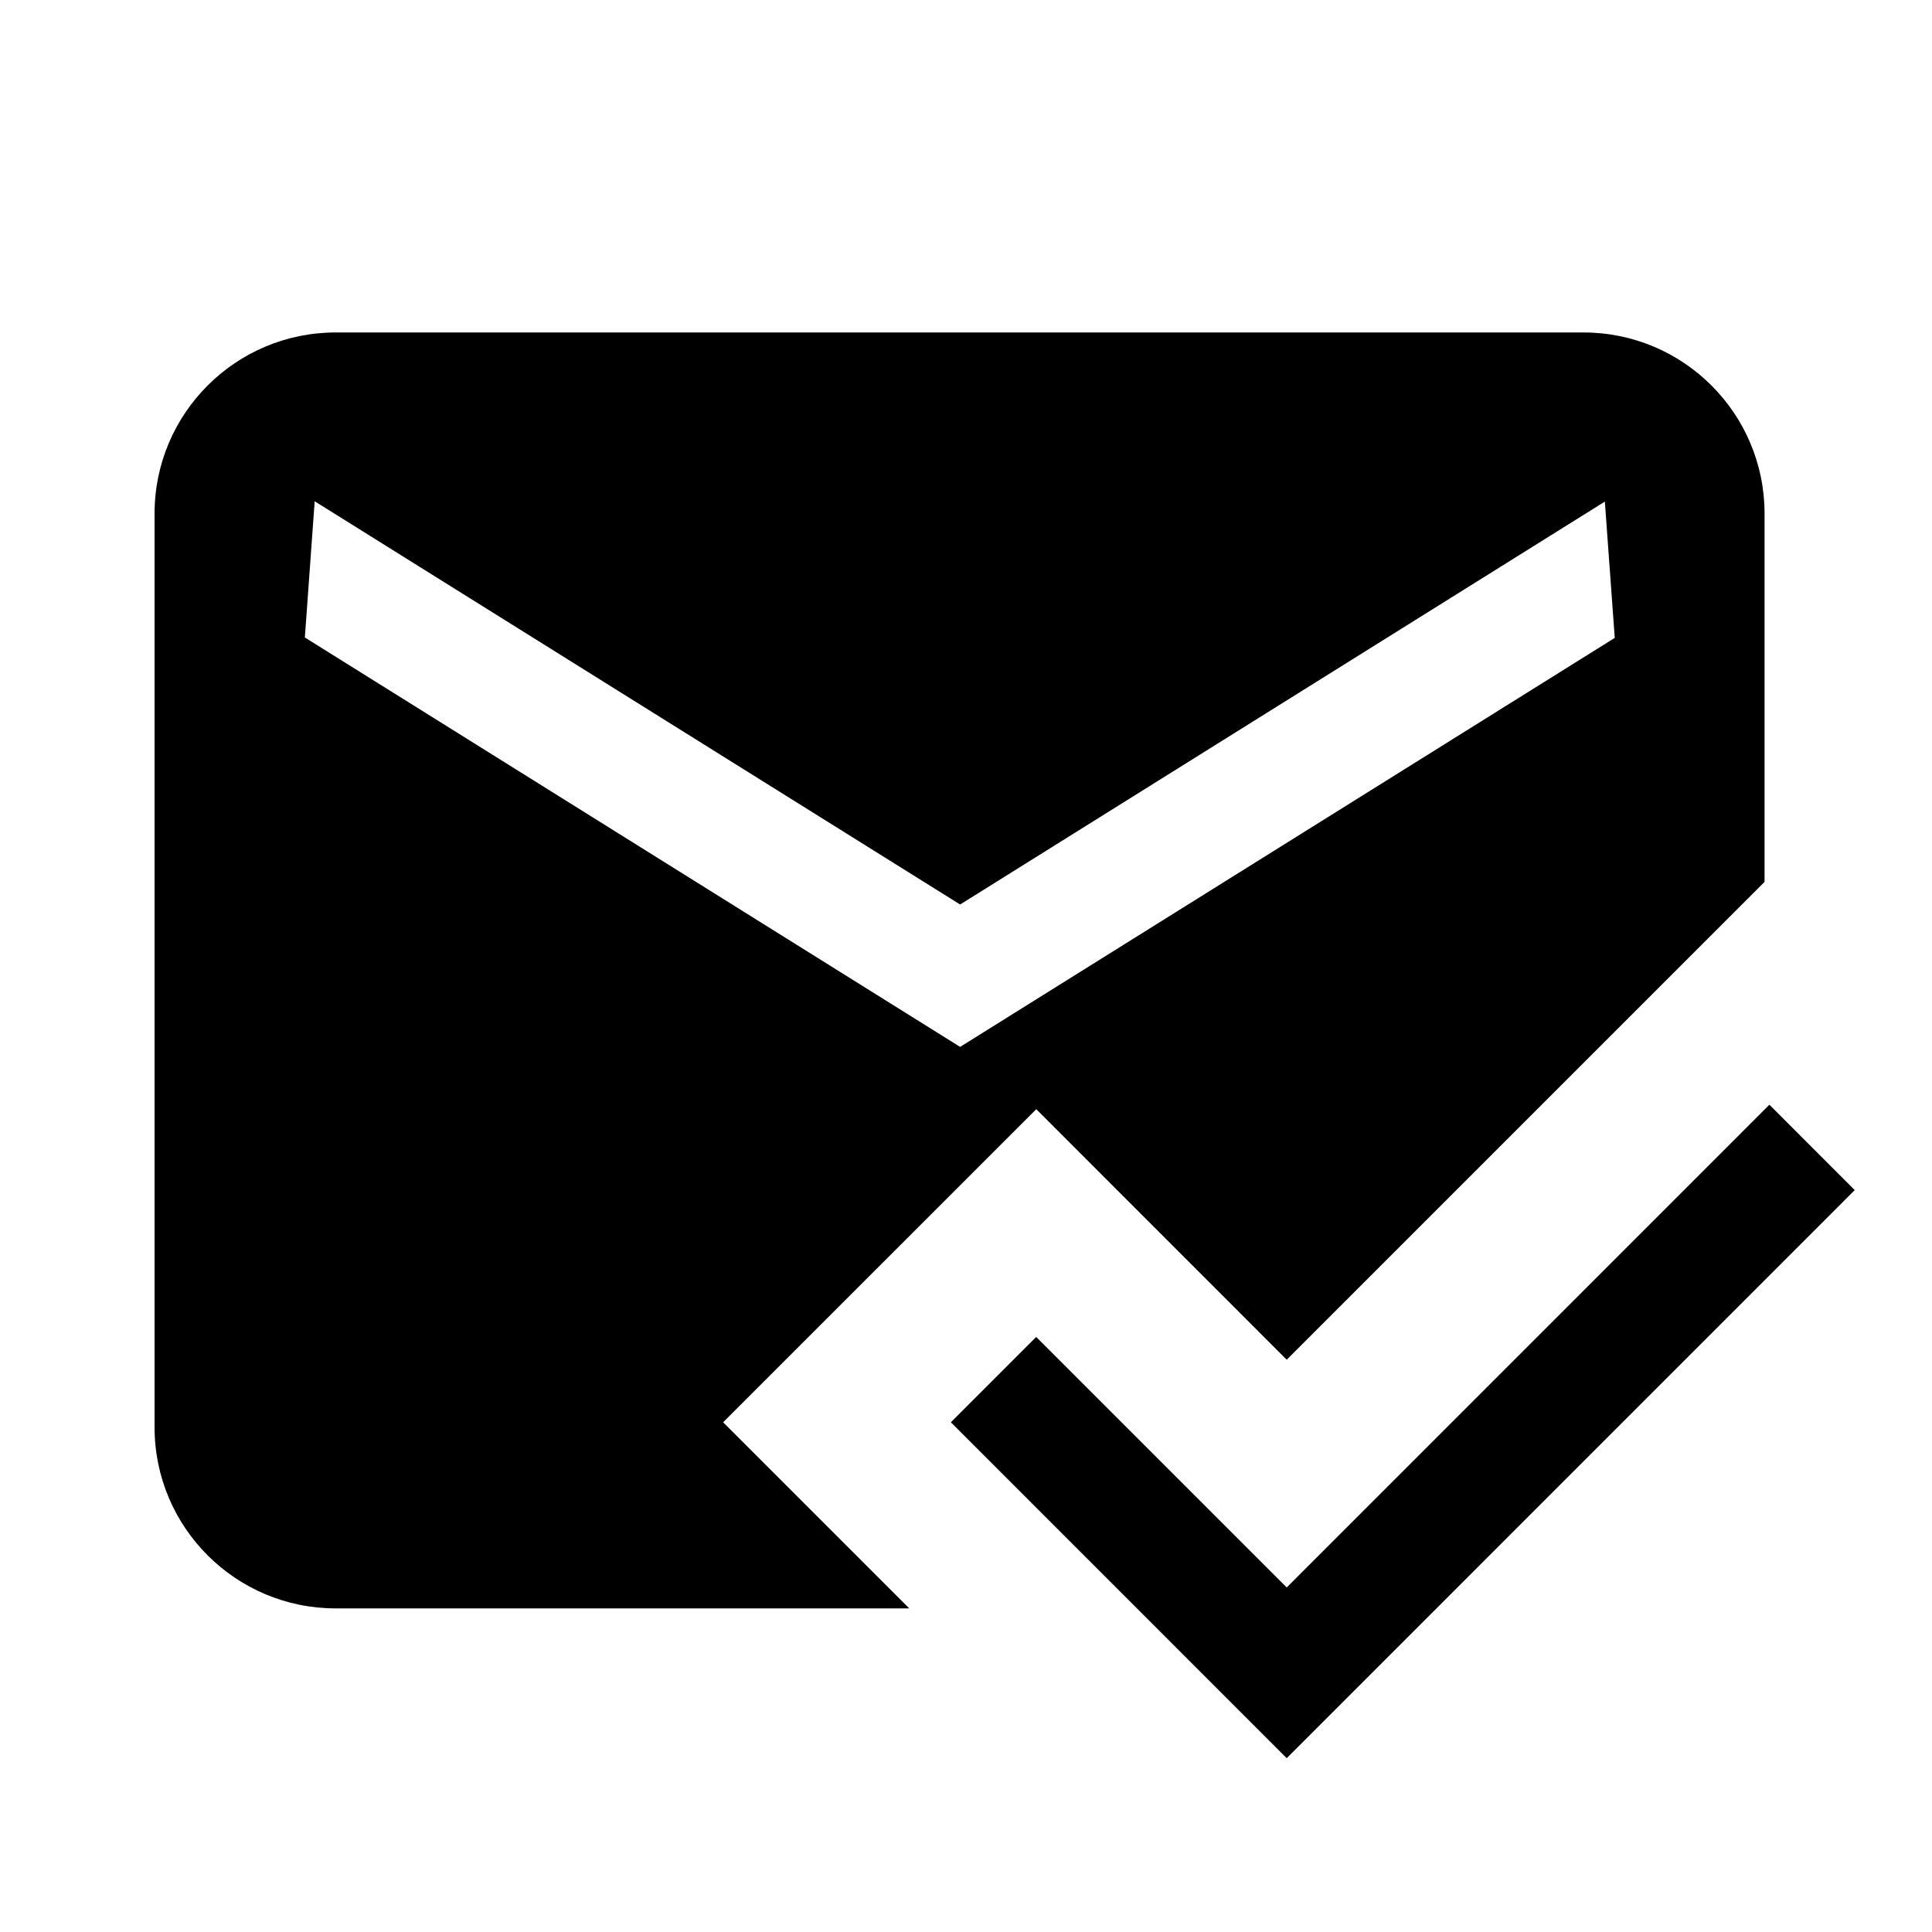 <svg width="24" height="24" viewBox="0 0 24 24" fill="none" xmlns="http://www.w3.org/2000/svg">
<path d="M1.92 6.38C1.92 5.137 2.928 4.13 4.17 4.13H19.67C20.912 4.13 21.92 5.137 21.92 6.38V10.955L15.984 16.891L12.873 13.779L8.983 17.668L11.295 19.98H4.17C2.928 19.98 1.92 18.973 1.92 17.73V6.38ZM11.927 11.236L3.909 6.227L3.787 7.919L11.927 13.005L20.059 7.924L19.936 6.231L11.927 11.236Z" fill="black"/>
<path d="M15.984 21.841L23.04 14.784L21.98 13.723L15.984 19.72L12.872 16.608L11.812 17.668L15.984 21.841Z" fill="black"/>
</svg>
